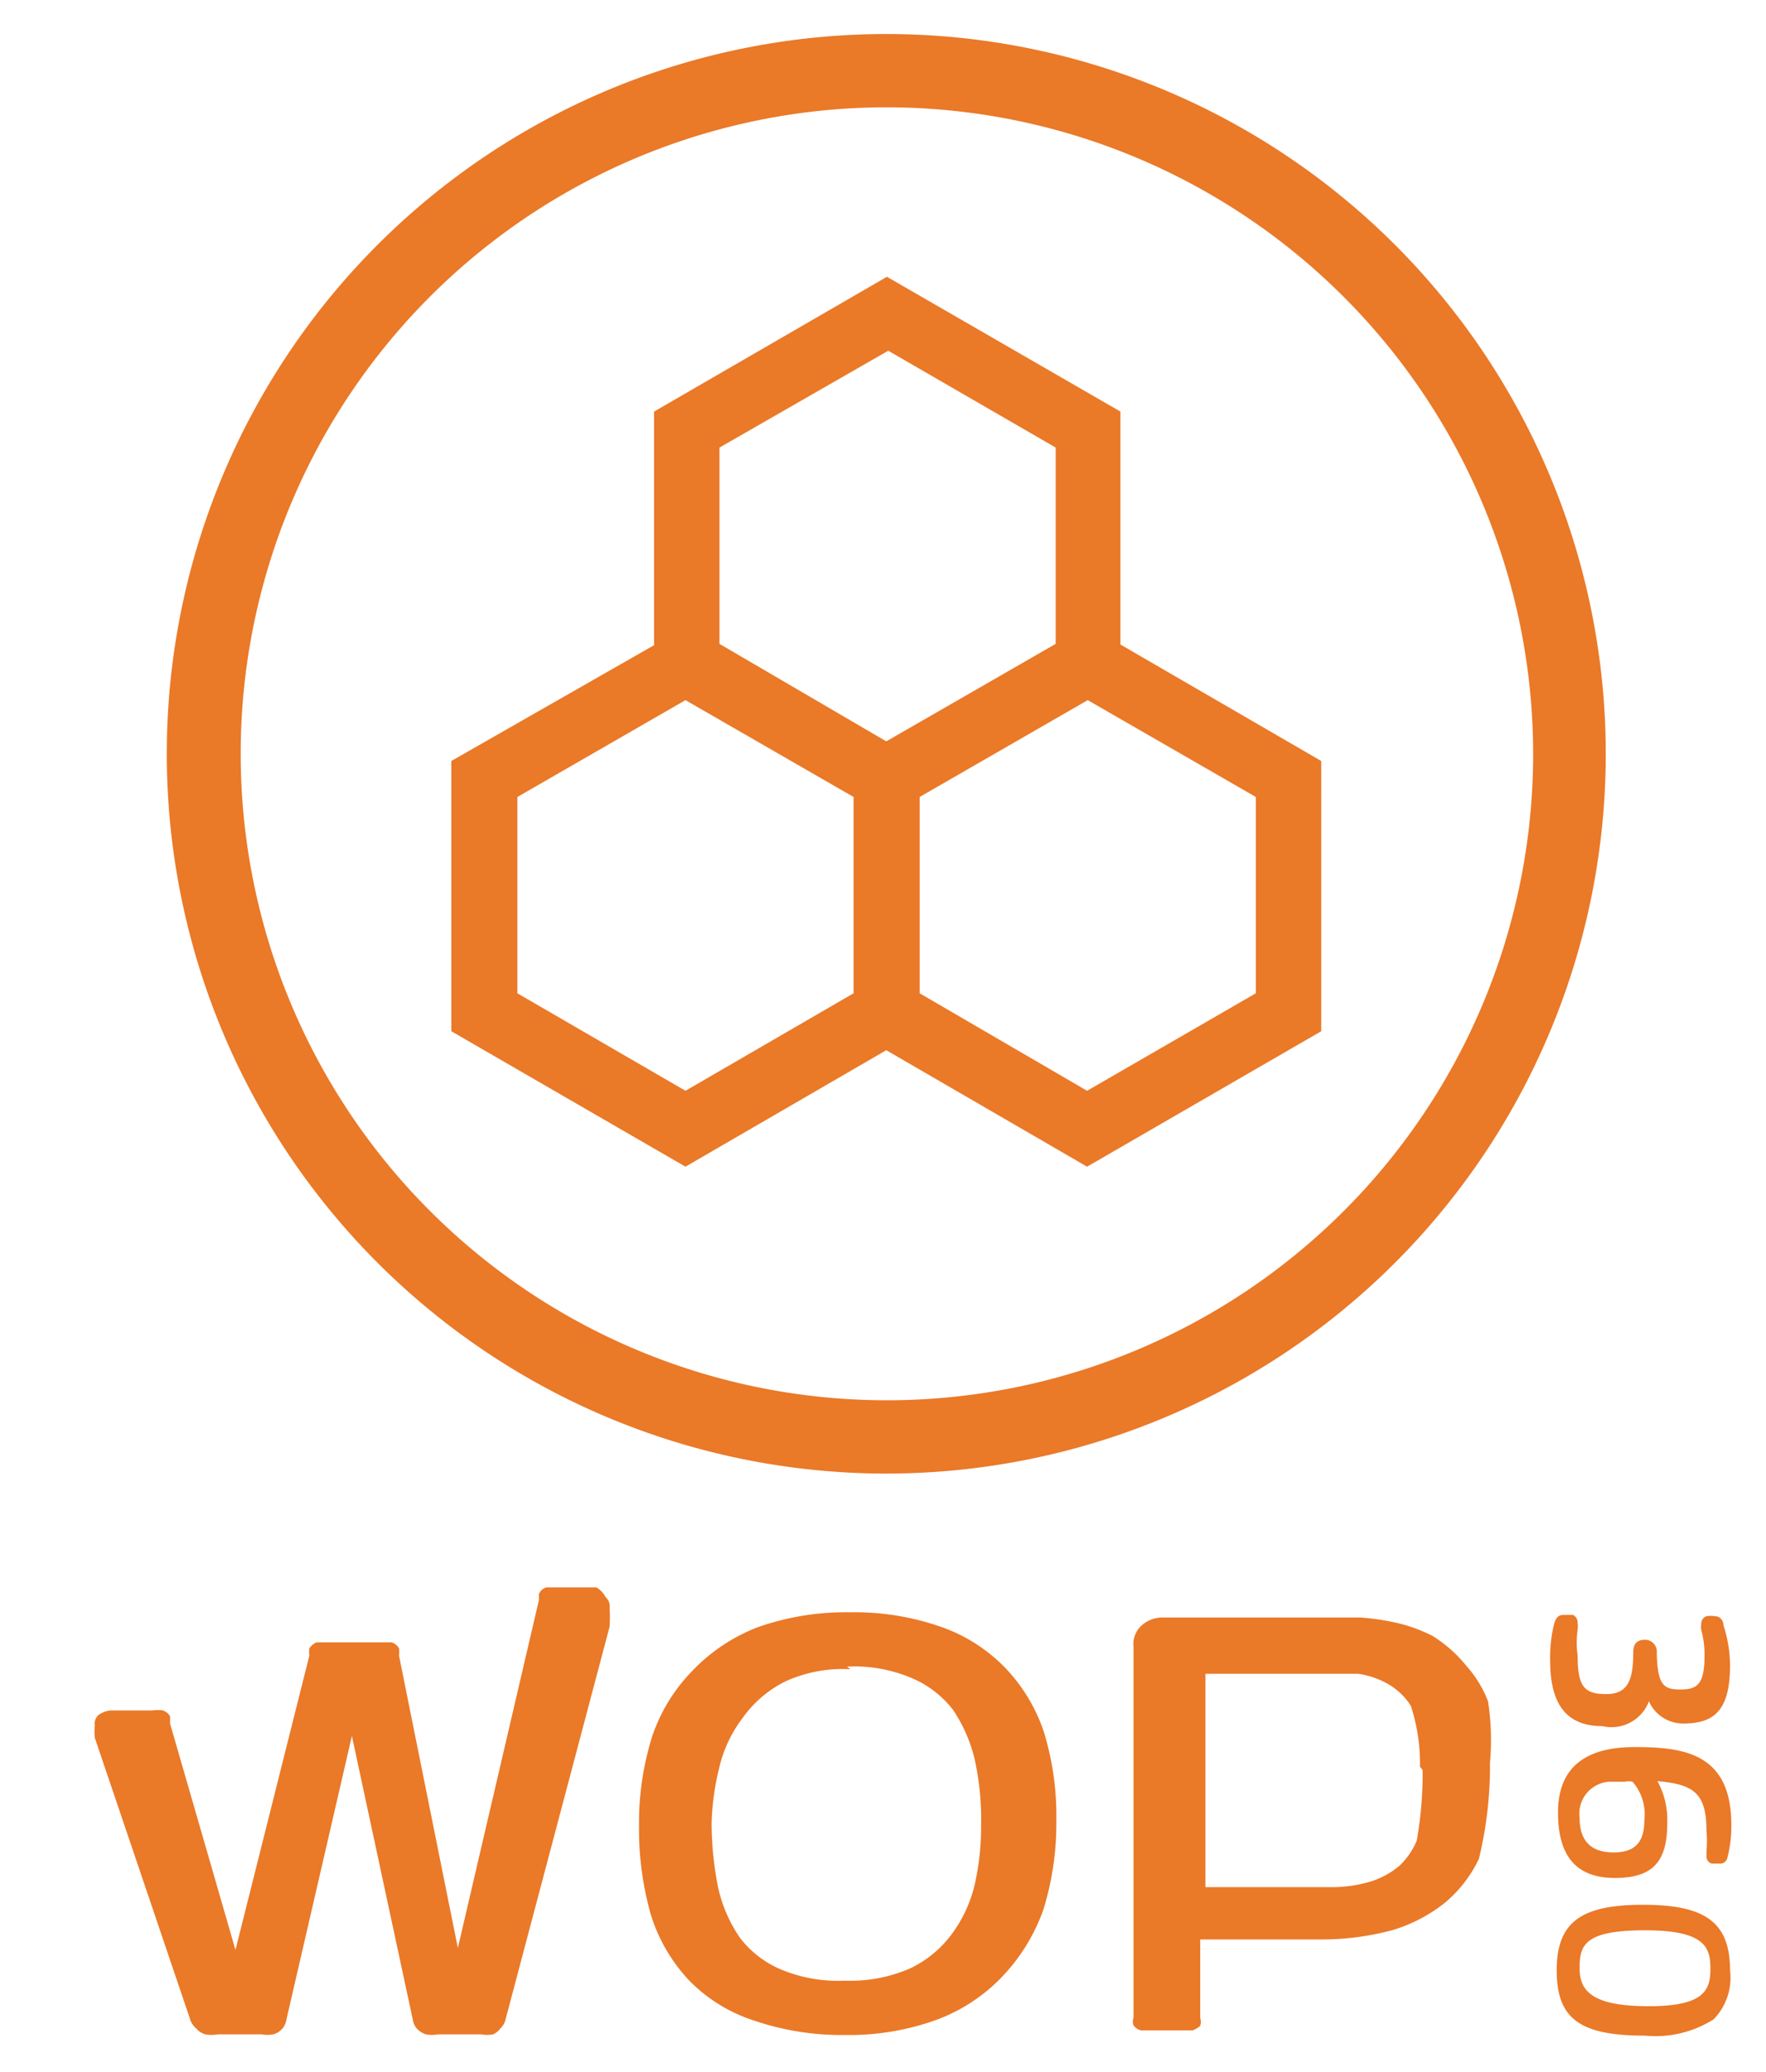 <svg id="Lager_1" data-name="Lager 1" xmlns="http://www.w3.org/2000/svg" viewBox="0 0 27 31.67"><defs><style>.cls-1{fill:#EA7928;}</style></defs><path class="cls-1" d="M9.12,24.26l-.24,0H8.5l-.15,0a.18.18,0,0,0-.11.1l0,.09L7,29.77l-.9-4.47a.36.36,0,0,0,0-.11.2.2,0,0,0-.11-.09l-.21,0H5l-.16,0a.24.24,0,0,0-.11.09.36.36,0,0,0,0,.11L3.6,29.8l-1-3.46,0-.11a.2.2,0,0,0-.11-.09.57.57,0,0,0-.16,0H1.69a.38.38,0,0,0-.17.06.17.17,0,0,0-.07.17.81.81,0,0,0,0,.19l1.45,4.28A.31.31,0,0,0,3,31a.28.28,0,0,0,.14.09.5.5,0,0,0,.19,0H4a.48.48,0,0,0,.18,0A.3.3,0,0,0,4.32,31a.3.3,0,0,0,.06-.14l1-4.33.93,4.33a.3.3,0,0,0,.06.14.34.34,0,0,0,.14.09.54.54,0,0,0,.19,0h.66a.48.48,0,0,0,.18,0A.28.28,0,0,0,7.65,31a.27.27,0,0,0,.08-.14l1.59-6a2.32,2.32,0,0,0,0-.29h0a.18.18,0,0,0-.06-.16A.38.38,0,0,0,9.12,24.26Z"/><path class="cls-1" d="M15.35,25.47a2.53,2.53,0,0,0-1-.62A4,4,0,0,0,13,24.64a4.06,4.06,0,0,0-1.42.23,2.75,2.75,0,0,0-1,.67,2.63,2.63,0,0,0-.61,1,4.4,4.4,0,0,0-.2,1.35,4.79,4.79,0,0,0,.18,1.37,2.58,2.58,0,0,0,.58,1,2.42,2.42,0,0,0,1,.62,4.14,4.14,0,0,0,1.39.22,3.91,3.91,0,0,0,1.42-.24,2.67,2.67,0,0,0,1-.67,2.88,2.88,0,0,0,.61-1,4.44,4.44,0,0,0,.2-1.37,4.36,4.36,0,0,0-.19-1.35A2.61,2.61,0,0,0,15.35,25.47Zm-2.4,0a2.25,2.25,0,0,1,1,.18,1.57,1.57,0,0,1,.62.48,2.32,2.32,0,0,1,.33.75,4.22,4.22,0,0,1,.1,1,4,4,0,0,1-.1.93,2.07,2.07,0,0,1-.35.75,1.7,1.7,0,0,1-.63.52,2.29,2.29,0,0,1-1,.19,2.27,2.27,0,0,1-1-.18,1.54,1.54,0,0,1-.61-.48,2.19,2.19,0,0,1-.33-.76,5,5,0,0,1-.1-1A3.93,3.93,0,0,1,11,27a2,2,0,0,1,.35-.74A1.77,1.77,0,0,1,12,25.7,2.11,2.11,0,0,1,13,25.51Z"/><path class="cls-1" d="M22.75,26h0a1.74,1.74,0,0,0-.33-.54A2.08,2.08,0,0,0,21.9,25a2.39,2.39,0,0,0-.6-.21,3.71,3.71,0,0,0-.5-.07l-.43,0H17.78a.47.47,0,0,0-.3.1.38.38,0,0,0-.15.34v5.68a.15.15,0,0,0,0,.11.18.18,0,0,0,.12.08l.16,0h.47l.15,0a.35.35,0,0,0,.12-.07.19.19,0,0,0,0-.12V29.64h1.8a4.2,4.2,0,0,0,1.13-.14,2.39,2.39,0,0,0,.81-.42,2,2,0,0,0,.52-.67,6,6,0,0,0,.17-1.47A3.87,3.87,0,0,0,22.75,26Zm-1,1.05a5.81,5.81,0,0,1-.09,1.08,1.12,1.12,0,0,1-.26.38,1.27,1.27,0,0,1-.43.24,2.06,2.06,0,0,1-.66.09H18.43V25.58h1.86l.47,0a1.26,1.26,0,0,1,.45.15,1,1,0,0,1,.36.34A2.85,2.85,0,0,1,21.71,27Z"/><path class="cls-1" d="M25.21,26a.57.57,0,0,0,.52.34c.43,0,.72-.15.72-.88a2,2,0,0,0-.1-.62c0-.07-.05-.14-.13-.14a.38.38,0,0,0-.13,0h0a.12.12,0,0,0-.08.12.29.29,0,0,0,0,.09.08.08,0,0,1,0,0,1.41,1.41,0,0,1,.05.4c0,.44-.12.51-.37.51s-.35-.06-.36-.56a.18.18,0,0,0-.18-.2c-.16,0-.18.11-.18.2h0c0,.41-.08.63-.41.63s-.44-.1-.44-.59a1.37,1.37,0,0,1,0-.39v0a.52.52,0,0,0,0-.11.13.13,0,0,0-.07-.12h0l-.15,0c-.09,0-.12.07-.14.14a2.12,2.12,0,0,0-.06.56c0,.68.26,1,.8,1A.61.61,0,0,0,25.21,26Z"/><path class="cls-1" d="M25.49,27.87a1.23,1.23,0,0,0-.15-.65c.54.05.75.17.75.76a1.67,1.67,0,0,1,0,.31h0v0s0,.06,0,.09a.11.11,0,0,0,.08.1h0l.13,0a.11.11,0,0,0,.11-.09,1.9,1.9,0,0,0,.06-.5c0-1.1-.73-1.19-1.48-1.19s-1.17.31-1.17,1,.3,1,.87,1S25.49,28.46,25.49,27.87Zm-1.34-.09a.49.49,0,0,1,.44-.55h0l.25,0a.25.25,0,0,1,.12,0,.76.76,0,0,1,.18.59c0,.33-.14.49-.47.49S24.15,28.15,24.15,27.78Z"/><path class="cls-1" d="M26.2,30.86a.91.91,0,0,0,.25-.75c0-.74-.39-1-1.33-1s-1.32.26-1.32,1,.35,1,1.35,1A1.66,1.66,0,0,0,26.2,30.86Zm-2.05-.78c0-.35.07-.58,1-.58s1,.27,1,.59-.09.57-.94.57S24.15,30.44,24.15,30.08Z"/><path class="cls-1" d="M13.55,22.52a11,11,0,1,1,11-11A11,11,0,0,1,13.55,22.52Zm0-20.88a9.88,9.88,0,1,0,9.89,9.88A9.89,9.89,0,0,0,13.55,1.64Z"/><path class="cls-1" d="M6.9,15.76l3.58,2.07,3.07-1.78,3.07,1.78,3.58-2.07V11.63L17.13,9.85V6.29L13.56,4.23,10,6.29V9.86L6.9,11.63Zm9.72.91-2.56-1.49v-3l2.57-1.48,2.57,1.48v3Zm-6.14,0L7.91,15.18v-3l2.57-1.48,2.57,1.48v3Zm3.07-5.34L11,9.84v-3l2.58-1.48,2.56,1.48v3Z"/></svg>

